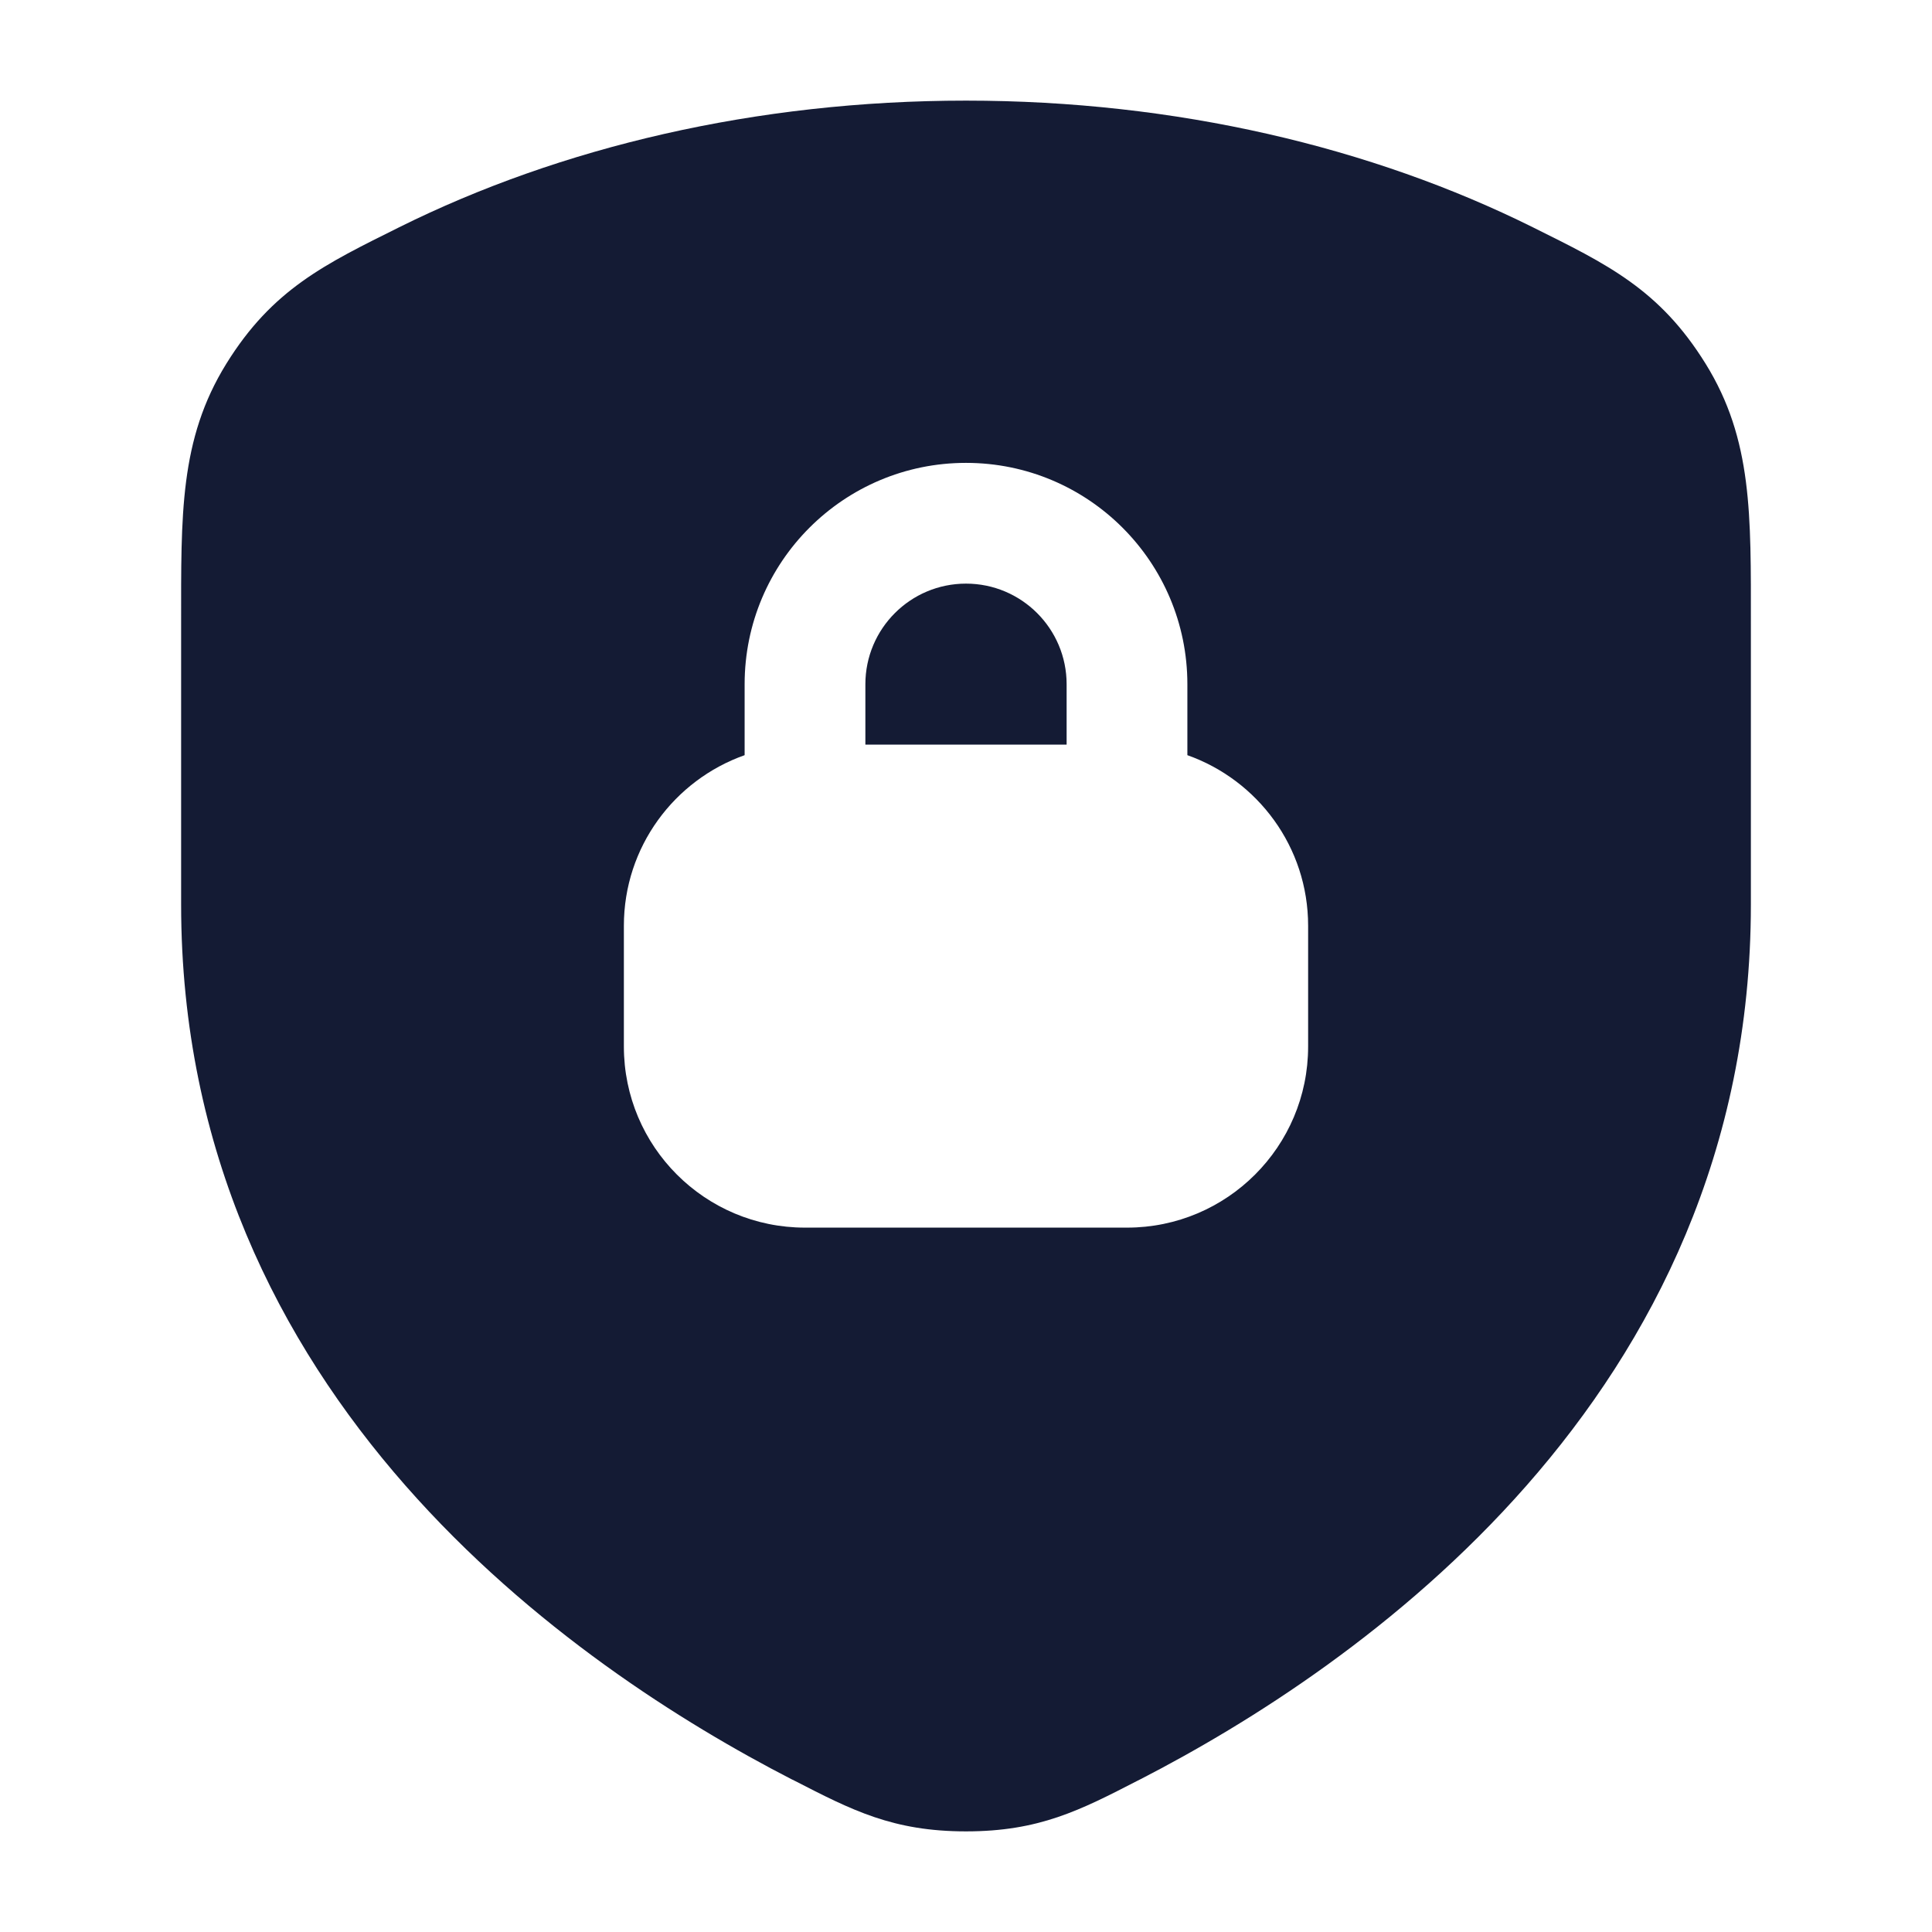<svg width="24" height="24" viewBox="0 0 24 24" fill="none" xmlns="http://www.w3.org/2000/svg">
<path d="M12 1.25C14.609 1.25 17.04 1.828 19.043 2.824C19.963 3.282 20.614 3.592 21.188 4.519C21.772 5.461 21.75 6.401 21.75 7.748V11.237C21.75 17.374 16.846 20.723 14.17 22.101L14.134 22.119C13.416 22.489 12.908 22.75 12 22.75C11.092 22.75 10.585 22.488 9.867 22.119L9.83 22.101C7.153 20.723 2.25 17.374 2.25 11.237V7.748C2.25 6.401 2.228 5.461 2.811 4.519C3.385 3.592 4.037 3.282 4.957 2.824C6.96 1.828 9.391 1.25 12 1.25ZM12 5.75C10.481 5.75 9.25 6.981 9.25 8.5V9.381C8.377 9.69 7.75 10.521 7.75 11.5V13C7.75 14.243 8.757 15.25 10 15.25H14C15.242 15.25 16.25 14.243 16.25 13V11.5C16.25 10.521 15.623 9.69 14.75 9.381V8.5C14.75 6.981 13.519 5.75 12 5.75ZM12 7.25C12.69 7.25 13.25 7.81 13.25 8.5V9.25H10.75V8.5C10.75 7.81 11.31 7.25 12 7.25Z" fill="#141B34"/>
</svg>
